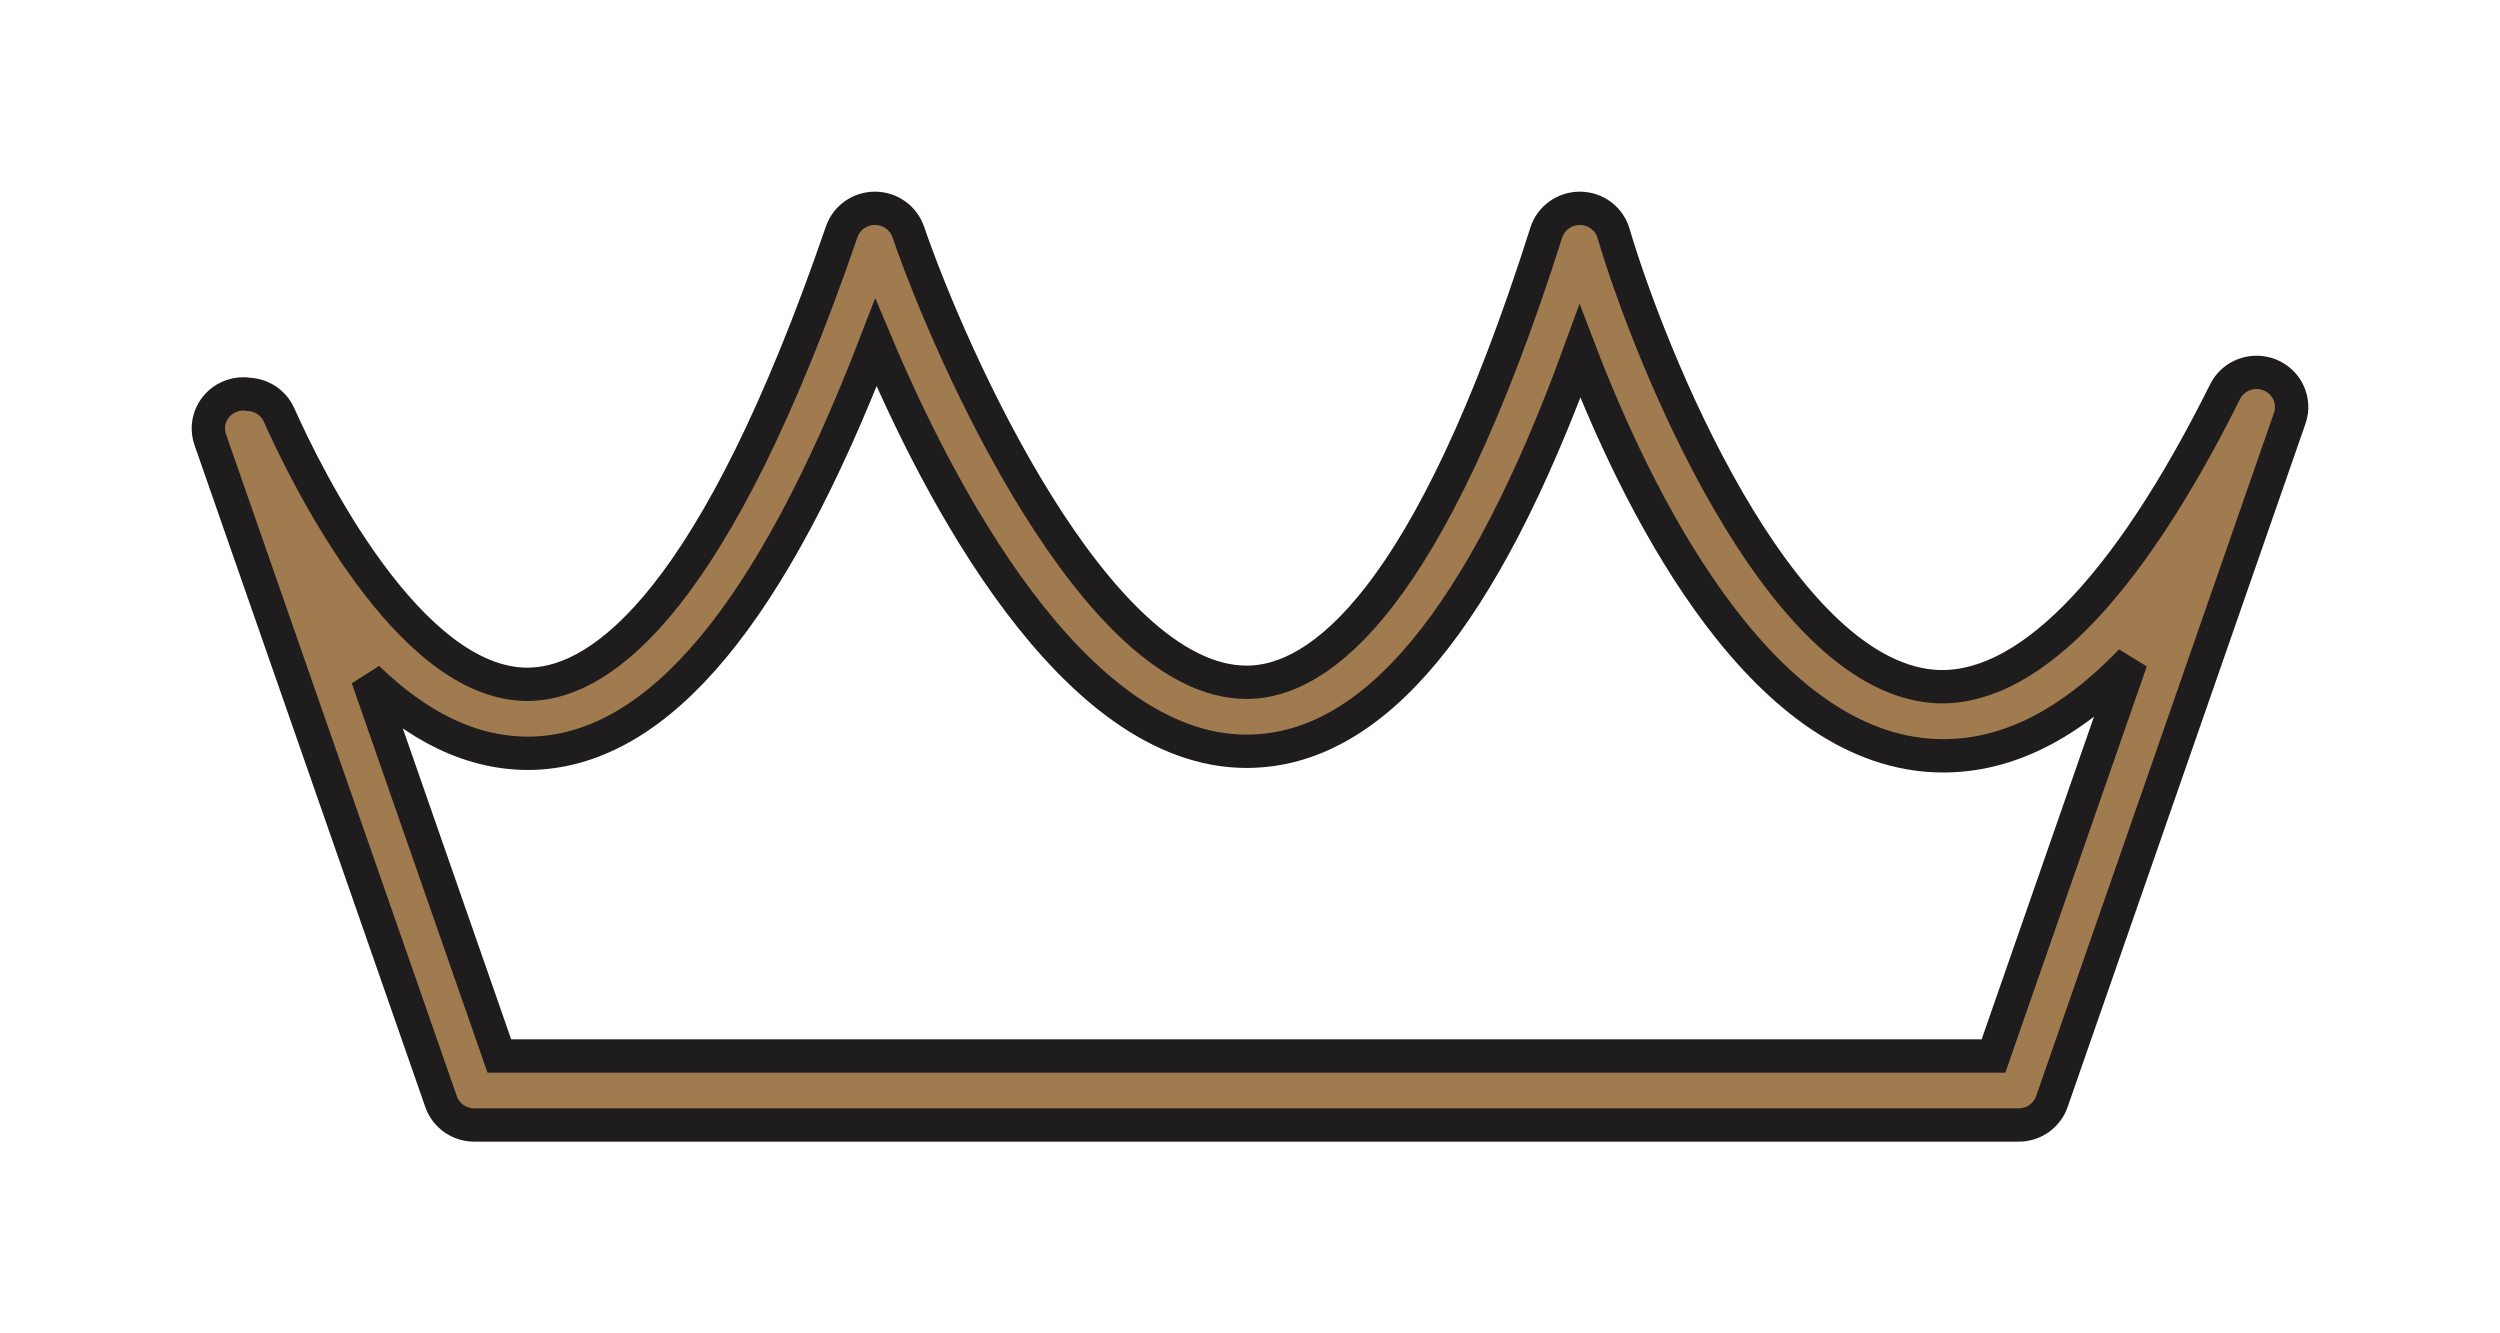 <svg width="60" height="32" viewBox="0 0 60 32" fill="none" xmlns="http://www.w3.org/2000/svg">
<g filter="url(#filter0_d)">
<path d="M48.447 23H11.383C11.023 23 10.703 22.775 10.586 22.44L5.046 6.551C4.895 6.118 5.129 5.647 5.569 5.498C5.704 5.453 5.845 5.442 5.976 5.465C6.28 5.482 6.564 5.663 6.696 5.957C7.381 7.487 9.817 12.424 12.66 12.424C12.695 12.424 12.73 12.423 12.767 12.421C14.481 12.346 17.163 10.401 20.201 1.563C20.317 1.227 20.637 1 20.998 1C21.36 1 21.68 1.227 21.797 1.563C22.834 4.577 26.31 12.375 29.921 12.375C29.93 12.375 29.939 12.375 29.95 12.375C31.661 12.354 34.293 10.466 37.111 1.581C37.221 1.235 37.547 1 37.916 1H37.924C38.296 1.004 38.621 1.246 38.724 1.598C39.586 4.514 42.641 12.153 46.388 12.472C48.577 12.649 51.004 10.213 53.401 5.402C53.595 5.009 54.069 4.832 54.48 5C54.89 5.168 55.098 5.62 54.955 6.034L49.244 22.44C49.127 22.775 48.807 23 48.447 23ZM11.984 21.344H47.844L51.145 11.862C49.55 13.522 47.93 14.262 46.241 14.123C42.091 13.768 39.243 7.888 37.919 4.432C35.581 10.851 32.97 13.996 29.969 14.03C29.952 14.03 29.937 14.031 29.921 14.031C25.727 14.031 22.489 7.71 21.022 4.223C18.52 10.716 15.834 13.944 12.841 14.076C11.307 14.134 9.971 13.383 8.821 12.268L11.984 21.344Z" fill="#A07B50"/>
<path d="M48.447 23H11.383C11.023 23 10.703 22.775 10.586 22.44L5.046 6.551C4.895 6.118 5.129 5.647 5.569 5.498C5.704 5.453 5.845 5.442 5.976 5.465C6.28 5.482 6.564 5.663 6.696 5.957C7.381 7.487 9.817 12.424 12.66 12.424C12.695 12.424 12.73 12.423 12.767 12.421C14.481 12.346 17.163 10.401 20.201 1.563C20.317 1.227 20.637 1 20.998 1C21.36 1 21.68 1.227 21.797 1.563C22.834 4.577 26.31 12.375 29.921 12.375C29.93 12.375 29.939 12.375 29.95 12.375C31.661 12.354 34.293 10.466 37.111 1.581C37.221 1.235 37.547 1 37.916 1H37.924C38.296 1.004 38.621 1.246 38.724 1.598C39.586 4.514 42.641 12.153 46.388 12.472C48.577 12.649 51.004 10.213 53.401 5.402C53.595 5.009 54.069 4.832 54.48 5C54.89 5.168 55.098 5.62 54.955 6.034L49.244 22.44C49.127 22.775 48.807 23 48.447 23ZM11.984 21.344H47.844L51.145 11.862C49.55 13.522 47.93 14.262 46.241 14.123C42.091 13.768 39.243 7.888 37.919 4.432C35.581 10.851 32.97 13.996 29.969 14.03C29.952 14.03 29.937 14.031 29.921 14.031C25.727 14.031 22.489 7.71 21.022 4.223C18.52 10.716 15.834 13.944 12.841 14.076C11.307 14.134 9.971 13.383 8.821 12.268L11.984 21.344Z" stroke="#1F1C1D" stroke-width="0.8"/>
</g>
<defs>
<filter id="filter0_d" x="0.6" y="0.6" width="58.8" height="30.8" filterUnits="userSpaceOnUse" color-interpolation-filters="sRGB">
<feFlood flood-opacity="0" result="BackgroundImageFix"/>
<feColorMatrix in="SourceAlpha" type="matrix" values="0 0 0 0 0 0 0 0 0 0 0 0 0 0 0 0 0 0 127 0"/>
<feOffset dy="4"/>
<feGaussianBlur stdDeviation="2"/>
<feColorMatrix type="matrix" values="0 0 0 0 0 0 0 0 0 0 0 0 0 0 0 0 0 0 0.25 0"/>
<feBlend mode="normal" in2="BackgroundImageFix" result="effect1_dropShadow"/>
<feBlend mode="normal" in="SourceGraphic" in2="effect1_dropShadow" result="shape"/>
</filter>
</defs>
</svg>
